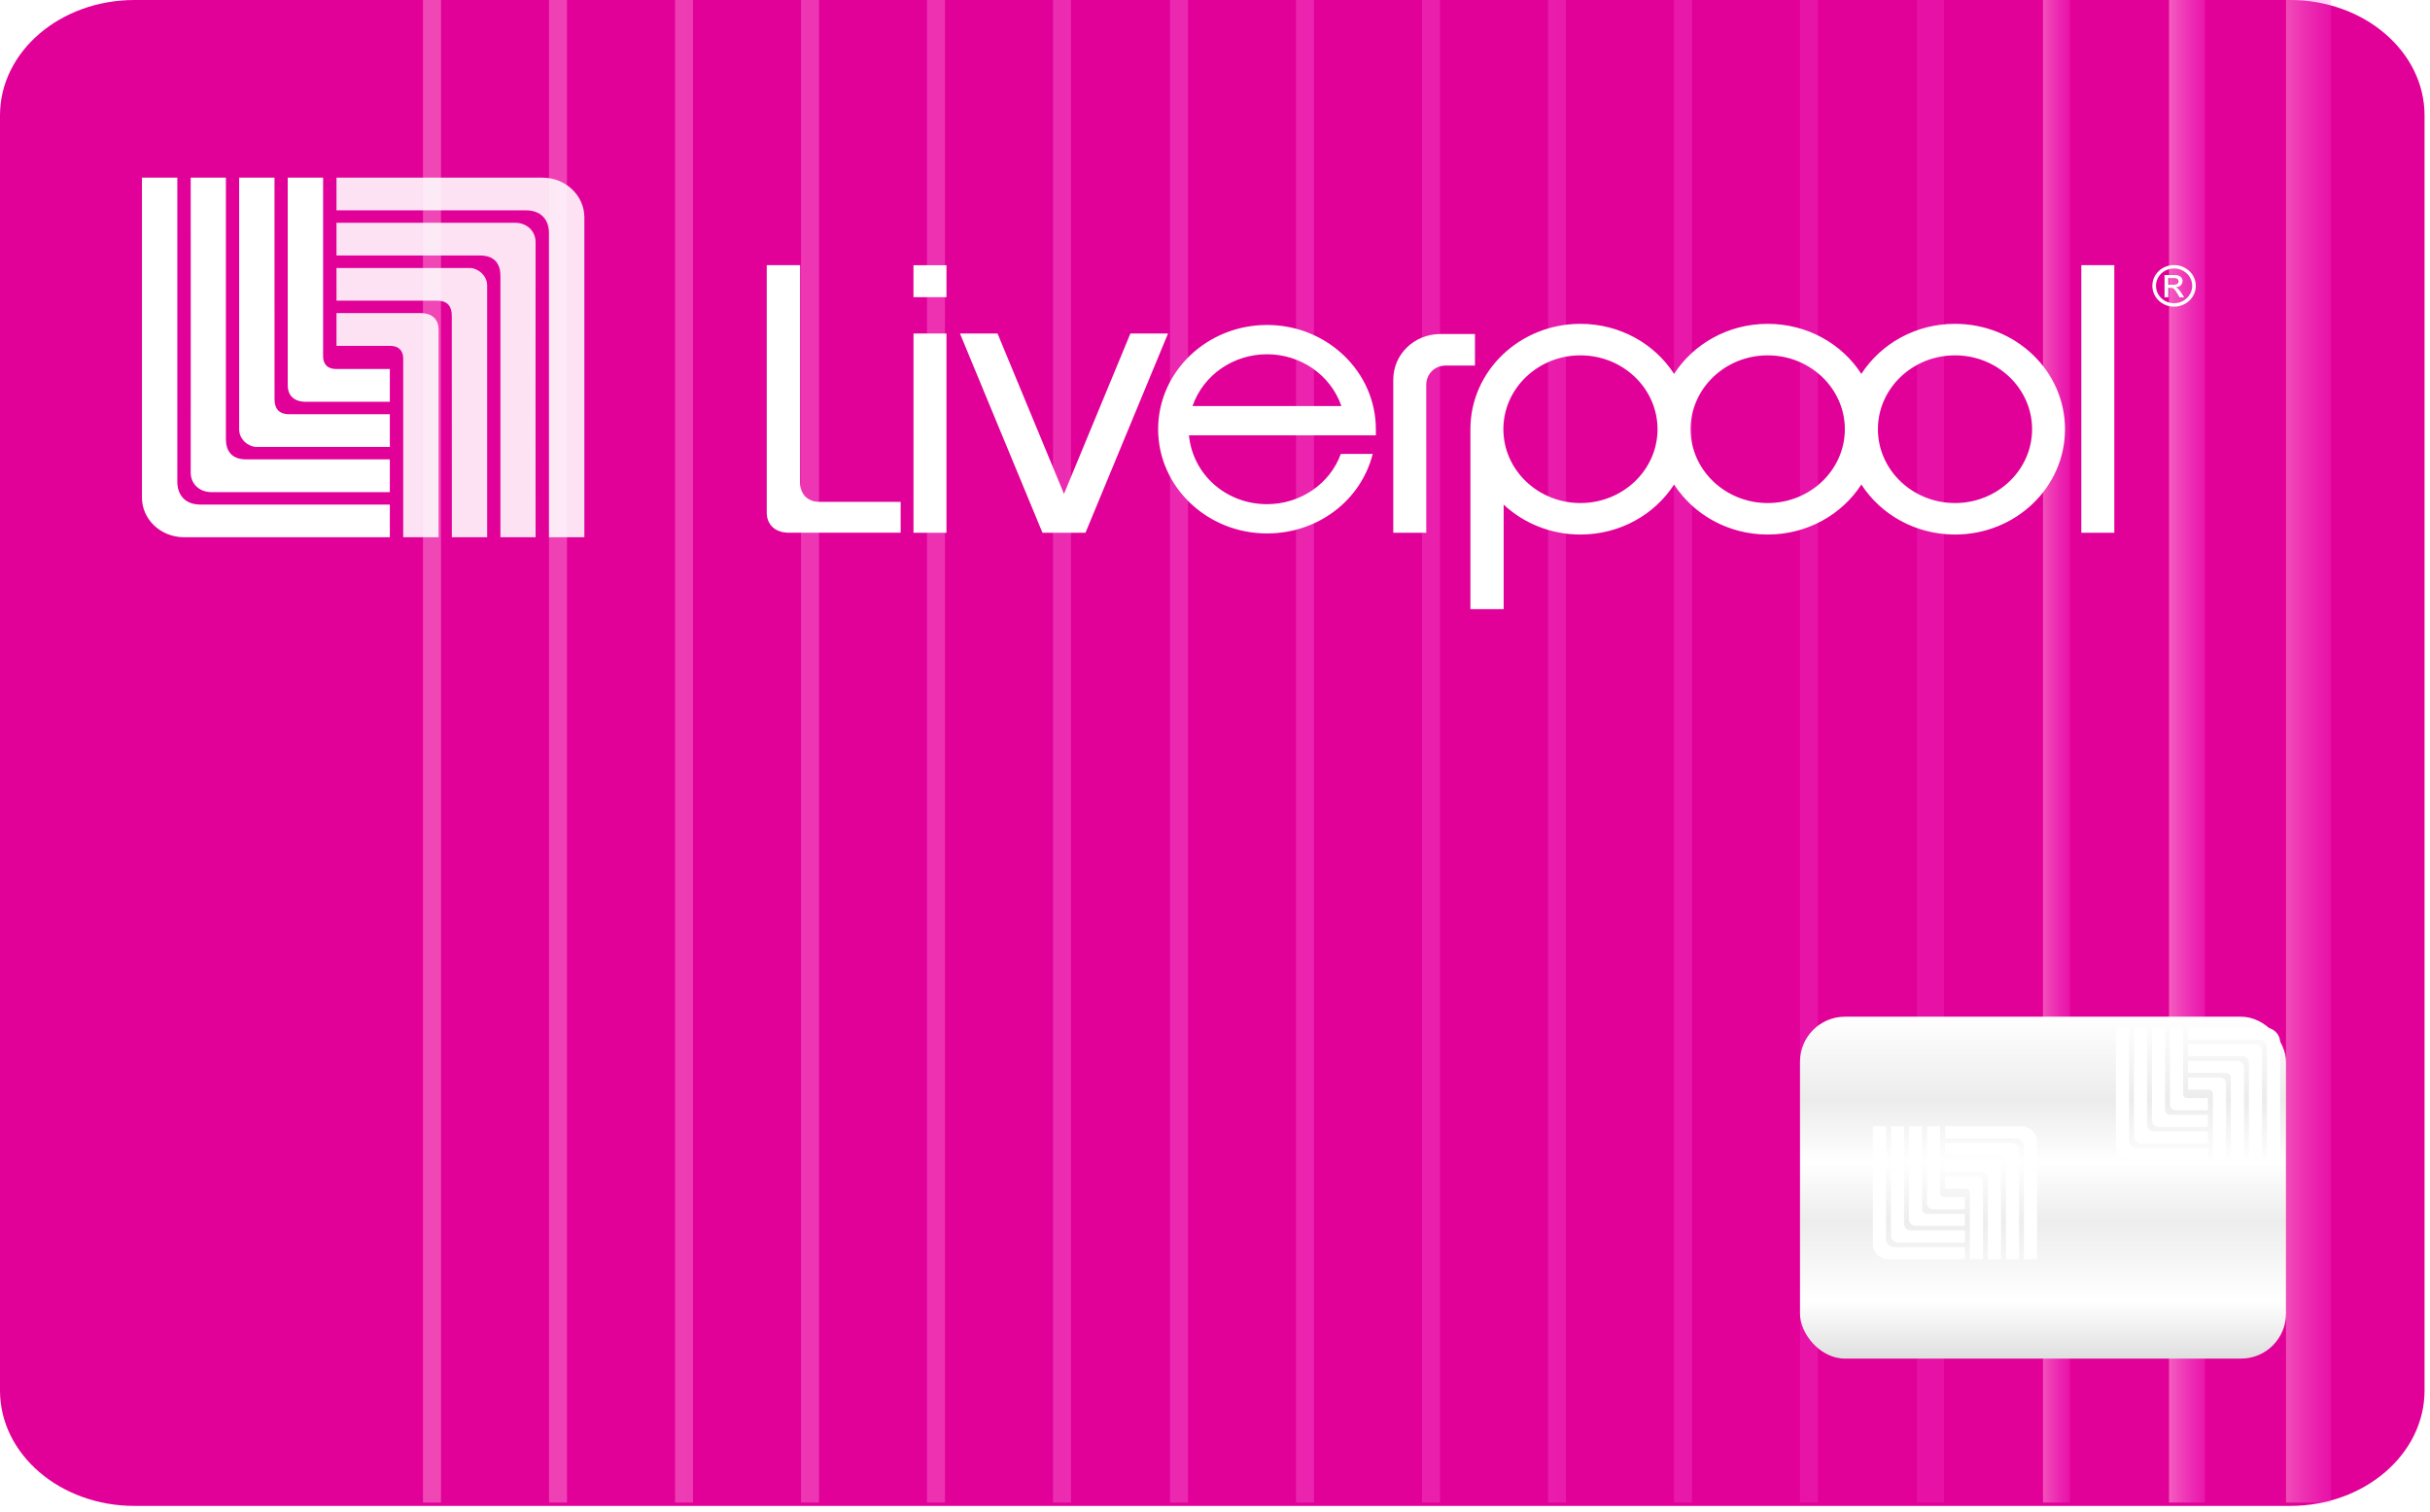 <svg xmlns="http://www.w3.org/2000/svg" width="270" height="168" viewBox="0 0 270 168">
    <defs>
        <linearGradient id="a" x1="100%" x2="0%" y1="50%" y2="50%">
            <stop offset="0%" stop-color="#FF58E3" stop-opacity=".387"/>
            <stop offset="100%" stop-color="#FF90D4"/>
        </linearGradient>
        <linearGradient id="b" x1="50%" x2="50%" y1="0%" y2="100%">
            <stop offset="0%" stop-color="#FFF"/>
            <stop offset="24.393%" stop-color="#ECECEC"/>
            <stop offset="42.637%" stop-color="#FFF"/>
            <stop offset="59.786%" stop-color="#EDEDED"/>
            <stop offset="83.223%" stop-color="#FFF"/>
            <stop offset="100%" stop-color="#DFDFDF"/>
        </linearGradient>
        <filter id="c" width="106.1%" height="128.6%" x="-3.1%" y="-10.2%" filterUnits="objectBoundingBox">
            <feOffset dy="2" in="SourceAlpha" result="shadowOffsetOuter1"/>
            <feGaussianBlur in="shadowOffsetOuter1" result="shadowBlurOuter1" stdDeviation="2"/>
            <feColorMatrix in="shadowBlurOuter1" result="shadowMatrixOuter1" values="0 0 0 0 0 0 0 0 0 0 0 0 0 0 0 0 0 0 0.282 0"/>
            <feMerge>
                <feMergeNode in="shadowMatrixOuter1"/>
                <feMergeNode in="SourceGraphic"/>
            </feMerge>
        </filter>
    </defs>
    <g fill="none" fill-rule="evenodd">
        <path fill="#E10098" fill-rule="nonzero" d="M14.942 167.371C6.688 167.371 0 161.633 0 154.551V12.82C0 5.738 6.688 0 14.942 0h239.51c8.253 0 14.941 5.738 14.941 12.82v141.732c0 7.081-6.688 12.82-14.942 12.82H14.942z"/>
        <g fill="url(#a)" transform="translate(47)">
            <path d="M0 0h2v167H0zM14 0h2v167h-2zM28 0h2v167h-2zM42 0h2v167h-2zM56 0h2v167h-2zM70 0h2v167h-2zM83 0h2v167h-2zM97 0h2v167h-2zM111 0h2v167h-2zM125 0h2v167h-2zM139 0h2v167h-2zM153 0h2v167h-2zM166 0h3v167h-3z" opacity=".495"/>
            <path d="M180 0h3v167h-3z" opacity=".562"/>
            <path d="M194 0h4v167h-4z" opacity=".651"/>
            <path d="M207 0h5v167h-5z" opacity=".53"/>
        </g>
        <rect width="54" height="38" x="200" y="113" fill="url(#b)" rx="5"/>
        <g fill="#FFF" filter="url(#c)" transform="translate(15 17)">
            <path d="M28.315 27.038H17.147c-1.24 0-1.642-.708-1.642-1.675L15.5.746h-3.926v27.975c0 1.174 1.094 1.95 1.9 1.95h14.842v-3.633z"/>
            <path d="M28.315 32.056v3.64H8.488c-1.358 0-2.298-.942-2.298-2.161.013-1.43 0-32.79 0-32.79h3.91v29.049c0 1.275.597 2.262 2.271 2.262h15.944z"/>
            <path d="M.772.745h3.931v33.814c0 1.225.659 2.52 2.583 2.52h21.029v3.63H5.443c-2.61 0-4.671-2.008-4.671-4.403V.745z"/>
            <path d="M16.97.745h3.93v19.856c0 .721.353 1.411 1.47 1.411h5.945v3.643h-9.348c-1.439 0-1.997-.847-1.997-1.815V.745z"/>
            <path d="M22.389 14.417h11.166c1.242 0 1.643.71 1.643 1.676l.005 24.614h3.926V12.734c0-1.172-1.094-1.95-1.9-1.95H22.387l.002 3.633z" opacity=".884"/>
            <path d="M22.386 9.399v-3.64h19.829c1.356 0 2.297.942 2.297 2.16-.014 1.43 0 32.79 0 32.79h-3.909V11.661c0-1.276-.598-2.262-2.27-2.262H22.386z" opacity=".884"/>
            <path d="M49.93 40.71H46V6.894c0-1.223-.66-2.517-2.585-2.517H22.386V.745h22.876c2.608 0 4.667 2.01 4.667 4.405v35.56z" opacity=".884"/>
            <path d="M33.734 40.71h-3.932V20.855c0-.723-.354-1.413-1.47-1.413h-5.944V15.8h9.346c1.438 0 2 .85 2 1.817v23.093z" opacity=".884"/>
            <path d="M143.471 23.768c0-1.188.937-2.142 2.17-2.142h3.244v-3.5h-3.844c-2.923 0-5.233 2.27-5.233 5.064v17.023h3.666l-.003-16.445zM86.5 40.21h3.663V18.064h-3.662zM169.17 28.702c0 4.524-3.84 8.208-8.566 8.208-4.723 0-8.562-3.684-8.562-8.208 0-4.522 3.84-8.207 8.562-8.207 4.727 0 8.566 3.685 8.566 8.207zm20.813 0c0 4.524-3.844 8.208-8.57 8.208-4.724 0-8.569-3.684-8.569-8.208 0-4.522 3.845-8.207 8.569-8.207 4.726 0 8.57 3.685 8.57 8.207zm20.805 0c0 4.524-3.84 8.208-8.564 8.208-4.728 0-8.567-3.684-8.567-8.208 0-4.522 3.84-8.207 8.567-8.207 4.723 0 8.564 3.685 8.564 8.207zm-62.41 20.002h3.695v-11.62c2.2 2.057 5.21 3.326 8.531 3.326 4.398 0 8.254-2.225 10.405-5.561 2.152 3.336 6.009 5.561 10.404 5.561 4.393 0 8.257-2.225 10.404-5.561 2.152 3.336 6.005 5.561 10.407 5.561 6.75 0 12.22-5.24 12.22-11.708 0-6.467-5.47-11.71-12.22-11.71-4.402 0-8.255 2.227-10.407 5.566-2.147-3.339-6.011-5.565-10.404-5.565-4.395 0-8.252 2.228-10.404 5.565-2.151-3.337-6.007-5.565-10.405-5.565-6.75 0-12.226 5.242-12.226 11.71v20.001zM134.044 26.127h-16.54c1.223-3.507 4.586-5.753 8.277-5.753 3.69 0 7.038 2.246 8.263 5.753zm3.482 5.32h-3.543c-1.22 3.342-4.502 5.588-8.202 5.588-4.498 0-8.237-3.245-8.676-7.65h20.768v-.683c0-6.388-5.427-11.585-12.092-11.585-6.672 0-12.1 5.197-12.1 11.585 0 6.387 5.428 11.586 12.1 11.586 5.62 0 10.423-3.627 11.745-8.842zM105.61 40.211l9.173-22.148h-4.181L103.22 35.89l-7.383-17.826h-4.176l9.17 22.148zM216.258 40.21h3.667V10.472h-3.667zM73.902 10.474v24.165c.012 1.202.736 2.14 2.169 2.14h9.003v3.43l-12.406-.001c-1.566 0-2.474-.916-2.474-2.24V10.473h3.708zM226.526 12.646c.326 0 .538-.118.538-.376 0-.227-.193-.37-.463-.37h-.678v.746h.603zm-1.023-1.084h1.143c.645 0 .858.383.858.648 0 .405-.295.694-.732.717v.017c.222.071.383.286.597.617l.316.483h-.506l-.233-.388c-.329-.556-.451-.666-.768-.666h-.255v1.054h-.42v-2.482zm-.949 1.203c0 1.065.895 1.932 2.005 1.932 1.111 0 2.018-.867 2.018-1.932 0-1.067-.907-1.926-2.018-1.926-1.11 0-2.005.859-2.005 1.926zm-.405 0c0-1.28 1.079-2.305 2.41-2.305 1.337 0 2.418 1.025 2.418 2.305 0 1.28-1.081 2.317-2.418 2.317-1.331 0-2.41-1.038-2.41-2.317zM86.496 14.025h3.667v-3.551h-3.667z"/>
        </g>
        <g fill="#FFF">
            <path d="M218.32 134.906h-4.143c-.461 0-.61-.262-.61-.619l-.002-9.099h-1.457v10.34c0 .434.406.72.705.72h5.507v-1.342z"/>
            <path d="M218.32 136.76v1.346h-7.357c-.504 0-.852-.348-.852-.798.004-.53 0-12.12 0-12.12h1.45v10.737c0 .47.222.836.843.836h5.916z"/>
            <path d="M208.1 125.188h1.459v12.498c0 .453.244.931.958.931h7.803v1.342h-8.487c-.968 0-1.733-.742-1.733-1.627v-13.144z"/>
            <path d="M214.11 125.188h1.459v7.339c0 .267.13.522.546.522h2.206v1.346h-3.47c-.533 0-.74-.313-.74-.67v-8.537z"/>
            <path d="M216.121 130.241h4.144c.46 0 .61.262.61.62l.002 9.098h1.456v-10.34c0-.433-.406-.72-.705-.72h-5.507v1.342z"/>
            <path d="M216.12 128.386v-1.345h7.358c.504 0 .853.348.853.799-.005.528 0 12.12 0 12.12h-1.45v-10.738c0-.471-.223-.836-.843-.836h-5.917z"/>
            <path d="M226.341 139.96h-1.458V127.46c0-.452-.245-.93-.96-.93h-7.802v-1.343h8.488c.968 0 1.732.743 1.732 1.628v13.143z"/>
            <path d="M220.331 139.96h-1.459v-7.339c0-.267-.131-.522-.545-.522h-2.206v-1.347h3.468c.534 0 .742.314.742.672v8.535z"/>
        </g>
        <g fill="#FFF">
            <path d="M245.32 123.906h-4.143c-.461 0-.61-.262-.61-.619l-.002-9.099h-1.457v10.34c0 .434.406.72.705.72h5.507v-1.342z"/>
            <path d="M245.32 125.76v1.346h-7.357c-.504 0-.852-.348-.852-.798.004-.53 0-12.12 0-12.12h1.45v10.737c0 .47.222.836.843.836h5.916z"/>
            <path d="M235.1 114.188h1.459v12.498c0 .453.244.931.958.931h7.803v1.342h-8.487c-.968 0-1.733-.742-1.733-1.627v-13.144z"/>
            <path d="M241.11 114.188h1.459v7.339c0 .267.13.522.546.522h2.206v1.346h-3.47c-.533 0-.74-.313-.74-.67v-8.537z"/>
            <path d="M243.121 119.241h4.144c.46 0 .61.262.61.62l.002 9.098h1.456v-10.34c0-.433-.406-.72-.705-.72h-5.507v1.342z"/>
            <path d="M243.12 117.386v-1.345h7.358c.504 0 .853.348.853.799-.005.528 0 12.12 0 12.12h-1.45v-10.738c0-.471-.223-.836-.843-.836h-5.917z"/>
            <path d="M253.341 128.96h-1.458V116.46c0-.452-.245-.93-.96-.93h-7.802v-1.343h8.488c.968 0 1.732.743 1.732 1.628v13.143z"/>
            <path d="M247.331 128.96h-1.459v-7.339c0-.267-.131-.522-.545-.522h-2.206v-1.347h3.468c.534 0 .742.314.742.672v8.535z"/>
        </g>
    </g>
</svg>
